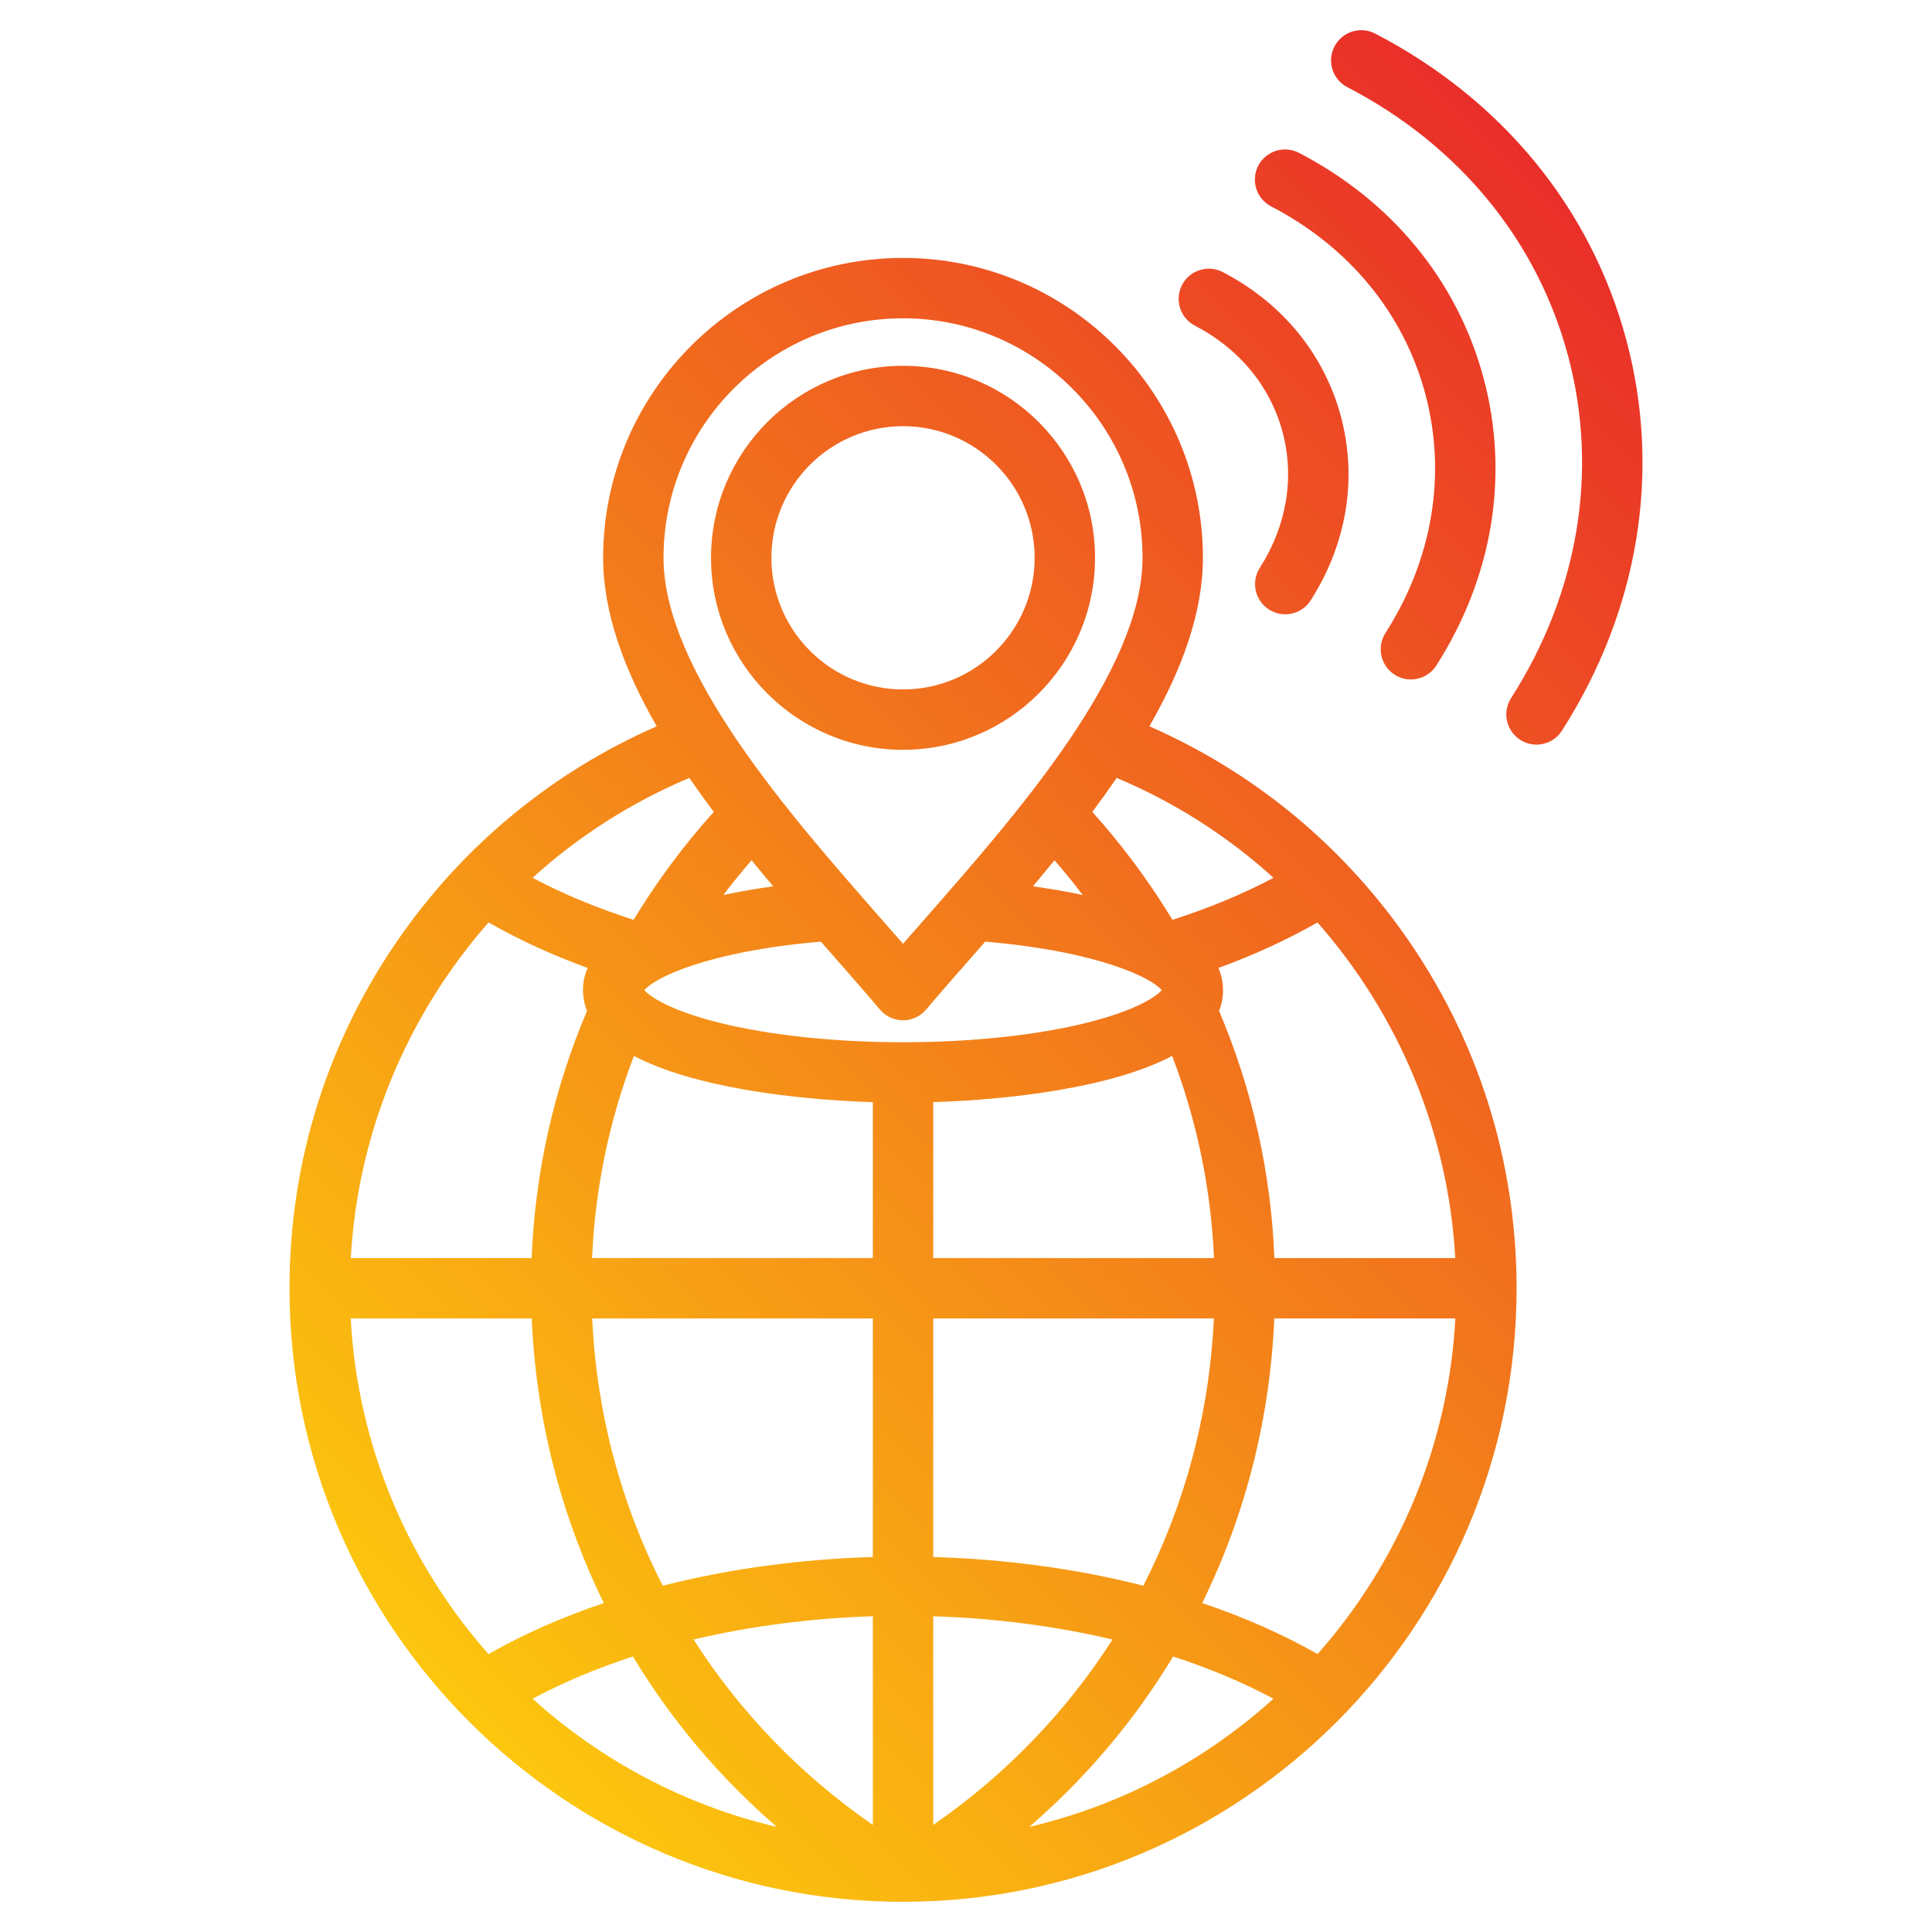 <!-- icon666.com - MILLIONS vector ICONS FREE --><svg id="Layer_1" enable-background="new 0 0 512 512" viewBox="0 0 512 512" xmlns="http://www.w3.org/2000/svg" xmlns:xlink="http://www.w3.org/1999/xlink"><linearGradient id="SVGID_1_" gradientUnits="userSpaceOnUse" x1="105.375" x2="453.715" y1="437.303" y2="88.963"><stop offset="0" stop-color="#fcc60e"></stop><stop offset="1" stop-color="#e92e29"></stop></linearGradient><path d="m304.592 192.479c8.542-14.881 14.192-30.001 14.192-44.654 0-43.82-35.65-79.472-79.472-79.472s-79.472 35.651-79.472 79.472c0 14.654 5.65 29.774 14.193 44.656-27.011 11.828-50.192 30.666-67.424 54.959-19.555 27.565-29.891 60.06-29.891 93.968.001 89.653 72.941 162.592 162.596 162.592 89.654 0 162.594-72.939 162.594-162.594 0-33.909-10.336-66.403-29.891-93.969-17.232-24.291-40.413-43.129-67.425-54.958zm-163.669 156.928c1.139 26.714 7.746 52.284 19.101 75.419-10.92 3.684-21.208 8.189-30.57 13.526-21.195-23.99-34.676-54.943-36.514-88.945zm138.521-121.425c2.597 2.983 5.099 6.045 7.485 9.195-4.55-.967-9.054-1.717-13.206-2.293 1.917-2.277 3.827-4.579 5.721-6.902zm-95.64 206.509c15.207-3.6 31.293-5.657 47.509-6.166v55.301c-19.279-13.321-35.311-30.047-47.509-49.135zm63.509 49.135v-55.3c16.215.508 32.302 2.565 47.508 6.165-12.198 19.087-28.23 35.813-47.508 49.135zm0-70.998v-63.222h74.373c-1.172 25.158-7.638 49.197-18.689 70.821-17.71-4.508-36.621-7.046-55.684-7.599zm0-79.221v-41.331c20.881-.655 47.524-3.928 63.314-12.247 6.571 17.167 10.287 35.122 11.094 53.578zm10.109-79.685c1.208-1.377 2.434-2.775 3.665-4.181 30.609 2.632 44.3 9.8 46.784 12.859-1.358 1.601-6.596 5.304-19.603 8.572-13.426 3.374-30.812 5.232-48.956 5.232s-35.53-1.858-48.956-5.232c-13.007-3.269-18.244-6.972-19.603-8.572 2.483-3.06 16.174-10.227 46.784-12.859 1.232 1.408 2.458 2.806 3.668 4.185 4.307 4.907 8.373 9.542 11.998 13.828 1.521 1.797 3.755 2.834 6.108 2.834 2.354 0 4.589-1.037 6.108-2.834 3.627-4.287 7.696-8.924 12.003-13.832zm-52.519-18.839c-4.152.577-8.656 1.326-13.207 2.293 2.386-3.149 4.888-6.212 7.485-9.195 1.895 2.324 3.805 4.626 5.722 6.902zm-36.904 44.946c15.79 8.319 42.432 11.592 63.314 12.247v41.331h-74.408c.807-18.456 4.523-36.411 11.094-53.578zm63.314 69.578v63.222c-19.063.553-37.974 3.091-55.685 7.6-11.05-21.624-17.517-45.663-18.689-70.821h74.374zm-63.582 89.581c10.146 16.824 22.969 32.064 38.132 45.158-24.498-5.74-46.649-17.64-64.725-33.972 8.233-4.385 17.166-8.114 26.593-11.186zm143.164 0c9.427 3.073 18.36 6.802 26.594 11.187-18.077 16.333-40.229 28.233-64.728 33.972 15.164-13.095 27.988-28.335 38.134-45.159zm7.707-14.163c11.355-23.135 17.962-48.705 19.101-75.419h47.984c-1.838 34.002-15.319 64.956-36.514 88.946-9.362-5.337-19.65-9.843-30.571-13.527zm19.13-91.418c-.907-22.668-5.824-44.654-14.671-65.513.686-1.714 1.057-3.537 1.057-5.481 0-2.11-.435-4.07-1.232-5.89 9.471-3.447 18.245-7.488 26.262-12.063 21.417 24.339 34.671 55.568 36.512 88.948h-47.928zm-.237-100.778c-8.11 4.3-17.08 8.021-26.783 11.138-6.16-10.163-13.274-19.747-21.237-28.599 2.225-2.979 4.39-5.981 6.465-9.004 15.478 6.49 29.471 15.507 41.555 26.465zm-98.182-148.276c34.998 0 63.472 28.474 63.472 63.472 0 29.941-33.17 67.743-57.389 95.345-2.089 2.38-4.122 4.697-6.083 6.95-1.96-2.251-3.992-4.567-6.08-6.946-24.221-27.603-57.392-65.406-57.392-95.349 0-34.998 28.474-63.472 63.472-63.472zm-50.162 130.814c-7.964 8.852-15.079 18.436-21.237 28.6-9.701-3.115-18.669-6.837-26.782-11.137 12.084-10.958 26.076-19.975 41.555-26.465 2.075 3.023 4.24 6.024 6.464 9.002zm-59.672 29.292c8.019 4.576 16.792 8.617 26.261 12.063-.797 1.821-1.232 3.78-1.232 5.89 0 1.943.371 3.766 1.056 5.48-8.846 20.86-13.763 42.847-14.67 65.514h-47.928c1.841-33.378 15.096-64.607 36.513-88.947zm160.716-96.634c0-28.057-22.825-50.882-50.882-50.882-28.056 0-50.881 22.825-50.881 50.882s22.825 50.882 50.881 50.882c28.057 0 50.882-22.826 50.882-50.882zm-85.763 0c0-19.234 15.647-34.882 34.881-34.882s34.882 15.647 34.882 34.882-15.647 34.882-34.882 34.882c-19.233 0-34.881-15.648-34.881-34.882zm108.821-72.306c2.034-3.921 6.861-5.45 10.785-3.418 15.773 8.182 26.892 21.76 31.306 38.233s1.574 33.791-7.995 48.764c-1.527 2.388-4.11 3.692-6.749 3.692-1.475 0-2.966-.407-4.301-1.261-3.723-2.379-4.812-7.326-2.432-11.049 7.12-11.14 9.259-23.927 6.021-36.006-3.236-12.079-11.482-22.084-23.218-28.171-3.92-2.033-5.451-6.862-3.417-10.784zm20.198-31.602c2.035-3.92 6.862-5.45 10.785-3.418 24.665 12.794 42.042 33.996 48.93 59.701 6.888 25.704 2.439 52.754-12.523 76.167-1.526 2.388-4.11 3.692-6.749 3.692-1.475 0-2.966-.407-4.301-1.26-3.723-2.38-4.812-7.326-2.433-11.05 12.515-19.579 16.262-42.099 10.551-63.409-5.71-21.311-20.215-38.939-40.842-49.639-3.922-2.033-5.452-6.862-3.418-10.784zm80.481 149.718c-1.526 2.389-4.11 3.693-6.749 3.693-1.475 0-2.966-.407-4.3-1.26-3.724-2.38-4.812-7.326-2.434-11.049 17.909-28.022 23.266-60.273 15.082-90.813-8.183-30.538-28.946-55.791-58.467-71.104-3.922-2.035-5.452-6.863-3.418-10.785s6.865-5.451 10.785-3.418c33.559 17.409 57.194 46.234 66.555 81.167s3.305 71.715-17.054 103.569z" fill="url(#SVGID_1_)"></path></svg>